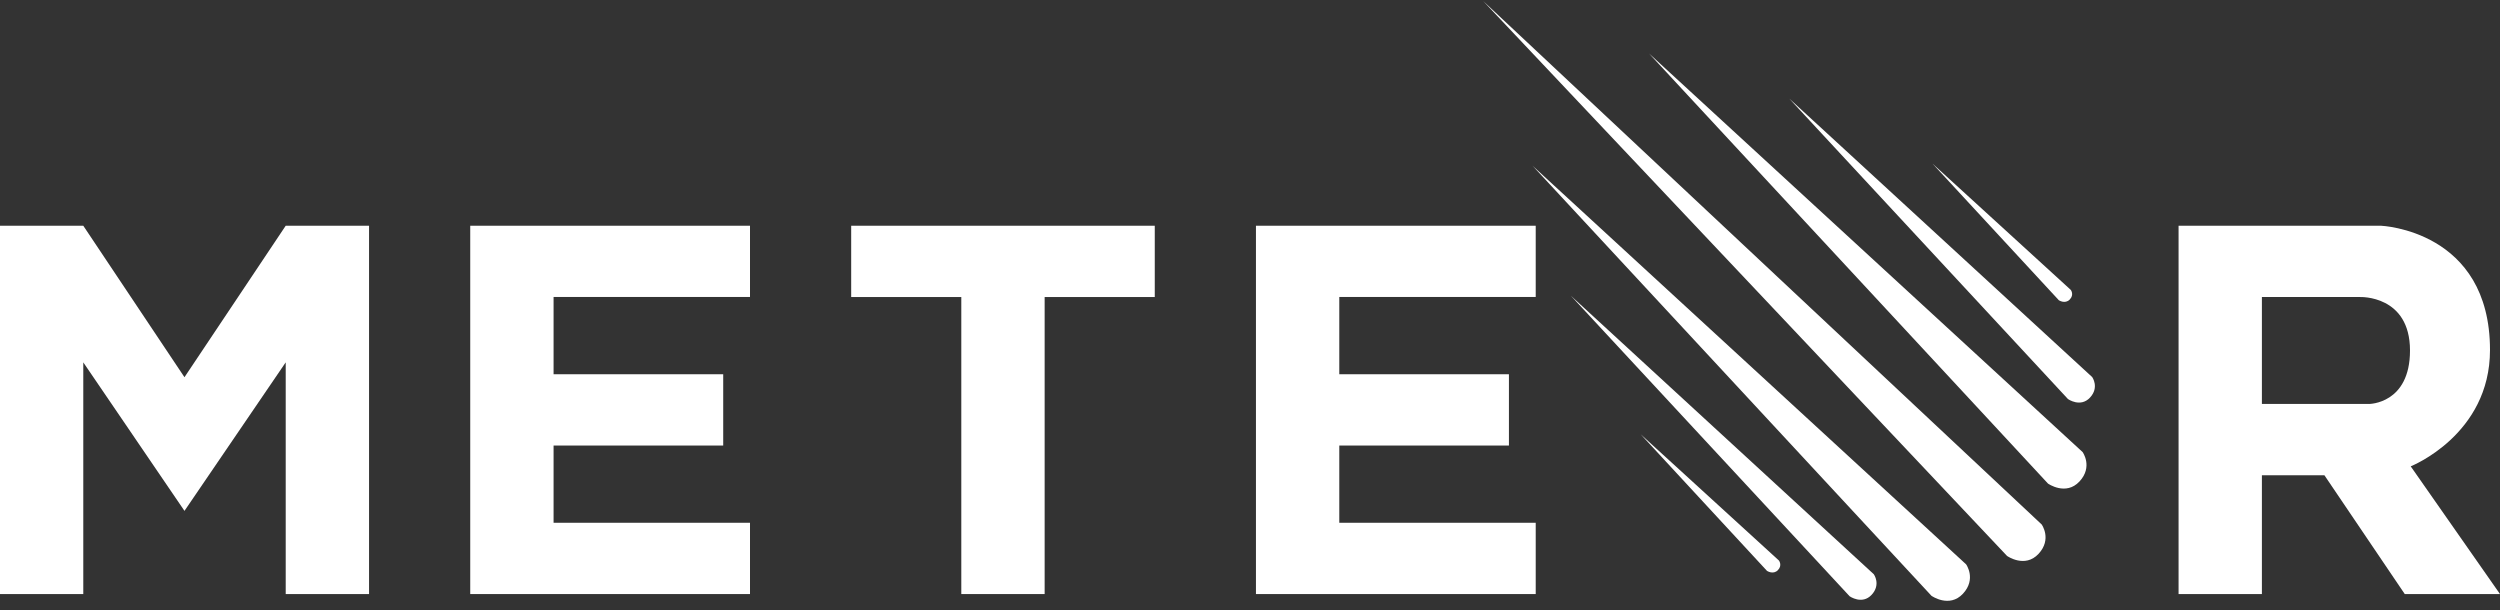 <?xml version="1.0" encoding="UTF-8" standalone="no"?>
<svg viewBox="0 0 250 61" version="1.1" xmlns="http://www.w3.org/2000/svg" xmlns:xlink="http://www.w3.org/1999/xlink">
    <rect x="0" y="0" width="250" height="61" fill="#333333" stroke="none"/>
    <g id="Page-1" stroke="none" stroke-width="1" fill="none" fill-rule="evenodd">
        <g id="Vectors" transform="translate(-75, -78)">
            <g id="meteor-logo" transform="translate(75, 78)">
                <g id="icon" transform="translate(148.214, 0)" fill="#fff">
                    <path d="M0.105,0.105 L52.491,55.594 C52.491,55.594 54.276,56.853 55.64,55.385 C57.005,53.916 55.955,52.448 55.955,52.448 L0.105,0.105 Z" id="path"></path>
                    <path d="M16.692,5.35 L56.585,48.357 C56.585,48.357 58.37,49.615 59.735,48.147 C61.1,46.678 60.05,45.21 60.05,45.21 L16.692,5.35 Z" id="path"></path>
                    <path d="M5.039,16.573 L44.932,59.58 C44.932,59.58 46.717,60.839 48.082,59.371 C49.447,57.902 48.397,56.434 48.397,56.434 L5.039,16.573 Z" id="path"></path>
                    <path d="M30.714,9.86 L58.585,39.907 C58.585,39.907 59.832,40.786 60.786,39.76 C61.739,38.734 61.006,37.708 61.006,37.708 L30.714,9.86 Z" id="path"></path>
                    <path d="M8.878,29.58 L36.749,59.627 C36.749,59.627 37.996,60.506 38.949,59.48 C39.903,58.454 39.17,57.428 39.17,57.428 L8.878,29.58 Z" id="path"></path>
                    <path d="M45.037,16.364 L57.669,30.023 C57.669,30.023 58.286,30.435 58.758,29.954 C59.229,29.474 58.867,28.993 58.867,28.993 L45.037,16.364 Z" id="path"></path>
                    <path d="M15.852,43.427 L28.484,57.086 C28.484,57.086 29.101,57.498 29.573,57.017 C30.044,56.537 29.682,56.056 29.682,56.056 L15.852,43.427 Z" id="path"></path>
                </g>
                <g id="letters" transform="translate(0, 22.574)" fill="#fff">
                    <path d="M217.857,-0.001 L217.857,36.832 L226.19,36.832 L226.19,24.95 L232.44,24.95 L240.476,36.832 L250,36.832 L241.071,24.059 C241.071,24.059 249,20.926 249,12.426 C249,0.426 238.095,-1.0535843e-14 238.095,-1.0535843e-14 L217.857,-0.001 Z M226.19,7.129 L226.19,17.822 L236.905,17.822 C236.905,17.822 241,17.821 241,12.475 C241,6.925 236.012,7.129 236.012,7.129 L226.19,7.129 Z" id="r"></path>
                    <path d="M125.595,-1.25224363e-14 L125.595,36.832 L153.571,36.832 L153.571,29.703 L133.929,29.703 L133.929,21.98 L150.893,21.98 L150.893,14.851 L133.929,14.851 L133.929,7.123 L153.571,7.123 L153.571,-5.78986803e-14 L125.595,-1.25224363e-14 Z" id="e2"></path>
                    <path d="M85.119,-5.68434189e-14 L85.119,7.129 L96.131,7.129 L96.131,36.832 L104.464,36.832 L104.464,7.129 L115.476,7.129 L115.476,1.06933164e-14 L85.119,-5.68434189e-14 Z" id="t"></path>
                    <path d="M47.024,-1.25224363e-14 L47.024,36.832 L75,36.832 L75,29.703 L55.357,29.703 L55.357,21.98 L72.321,21.98 L72.321,14.851 L55.357,14.851 L55.357,7.123 L75,7.123 L75,-5.78986803e-14 L47.024,-1.25224363e-14 Z" id="e"></path>
                    <path d="M6.6611392e-09,-0.001 L6.6611392e-09,36.833 L8.328,36.832 L8.328,13.662 L18.447,28.514 L28.571,13.662 L28.571,36.833 L36.905,36.833 L36.905,-0.001 L28.571,-0.001 L18.447,15.148 L8.328,-0.001 L6.6611392e-09,-0.001 Z" id="m"></path>
                </g>
            </g>
        </g>
    </g>
</svg>
